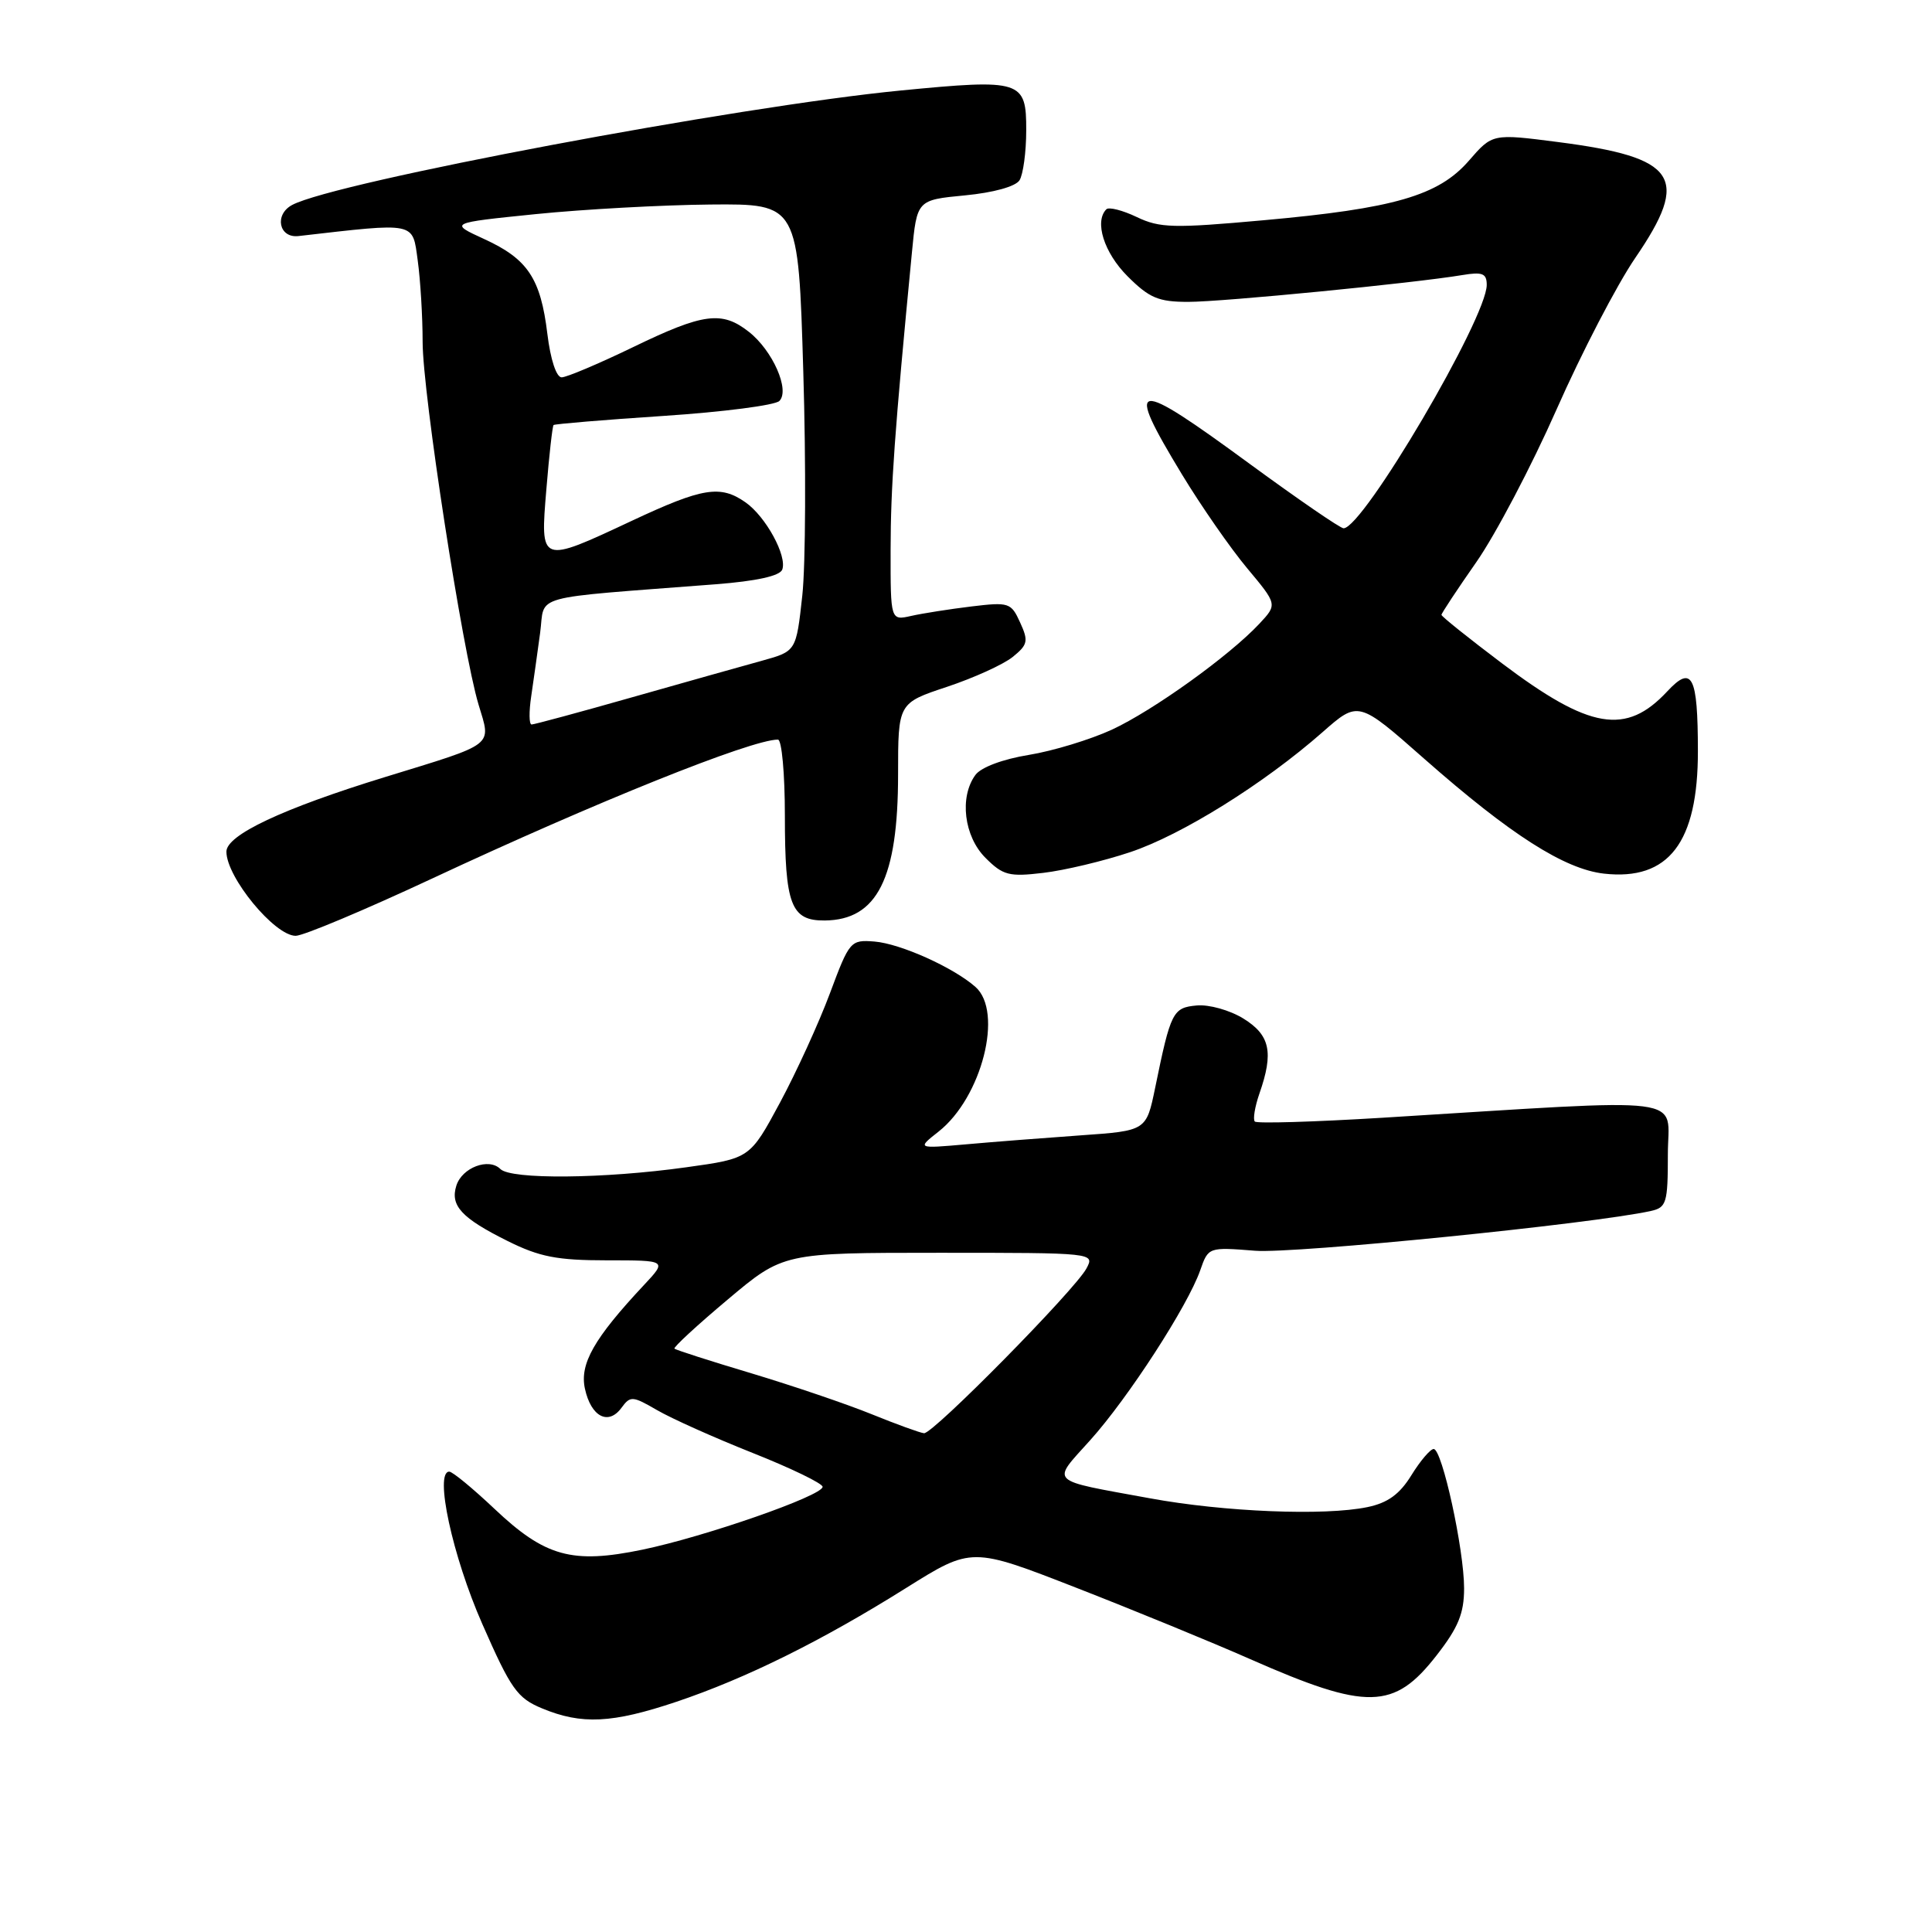 <?xml version="1.0" encoding="UTF-8" standalone="no"?>
<!DOCTYPE svg PUBLIC "-//W3C//DTD SVG 1.1//EN" "http://www.w3.org/Graphics/SVG/1.1/DTD/svg11.dtd" >
<svg xmlns="http://www.w3.org/2000/svg" xmlns:xlink="http://www.w3.org/1999/xlink" version="1.1" viewBox="0 0 256 256">
 <g >
 <path fill="currentColor"
d=" M 89.61 225.50 C 98.86 222.39 108.90 217.42 120.12 210.38 C 128.75 204.98 128.75 204.98 142.62 210.39 C 150.26 213.37 160.62 217.62 165.65 219.84 C 181.15 226.67 184.71 226.60 190.35 219.35 C 193.23 215.66 194.00 213.78 194.00 210.46 C 194.00 205.32 191.09 192.00 189.97 192.00 C 189.53 192.00 188.20 193.56 187.02 195.47 C 185.46 198.00 183.89 199.14 181.19 199.70 C 175.53 200.88 162.19 200.34 152.36 198.53 C 138.71 196.03 139.29 196.59 144.46 190.83 C 149.49 185.24 157.40 173.02 159.04 168.31 C 160.11 165.25 160.13 165.24 166.31 165.73 C 171.53 166.14 211.02 162.17 218.75 160.46 C 220.82 160.00 221.00 159.41 221.00 152.95 C 221.00 145.05 224.83 145.54 183.14 148.11 C 174.14 148.66 166.55 148.89 166.27 148.61 C 166.00 148.33 166.27 146.66 166.88 144.90 C 168.79 139.44 168.30 137.15 164.75 134.96 C 162.95 133.85 160.19 133.08 158.58 133.23 C 155.40 133.52 155.13 134.05 153.06 144.16 C 151.89 149.83 151.89 149.83 143.20 150.44 C 138.41 150.78 131.57 151.31 128.00 151.63 C 121.50 152.20 121.50 152.20 124.38 149.93 C 130.10 145.41 132.99 134.06 129.25 130.77 C 126.31 128.18 119.31 125.04 115.88 124.76 C 112.70 124.51 112.56 124.67 109.98 131.59 C 108.53 135.49 105.55 142.01 103.36 146.09 C 99.37 153.50 99.37 153.50 90.94 154.67 C 80.01 156.20 67.71 156.31 66.30 154.90 C 64.77 153.37 61.23 154.70 60.47 157.10 C 59.63 159.75 61.14 161.40 67.28 164.45 C 71.48 166.54 73.82 167.00 80.39 167.00 C 88.39 167.00 88.39 167.00 85.35 170.25 C 78.70 177.35 76.78 180.73 77.51 184.03 C 78.32 187.73 80.61 188.92 82.35 186.54 C 83.52 184.94 83.81 184.96 87.05 186.84 C 88.95 187.95 94.66 190.51 99.75 192.53 C 104.84 194.55 109.00 196.57 109.00 197.01 C 109.00 198.19 93.41 203.62 85.12 205.34 C 75.81 207.27 72.23 206.28 65.50 199.91 C 62.64 197.21 59.96 195.00 59.53 195.00 C 57.53 195.00 59.95 206.20 63.90 215.17 C 67.70 223.83 68.54 225.01 71.83 226.37 C 77.07 228.55 81.11 228.35 89.61 225.50 Z  M 57.26 116.41 C 78.89 106.30 99.54 98.00 103.08 98.00 C 103.59 98.00 104.00 102.53 104.00 108.07 C 104.00 119.91 104.80 122.01 109.29 121.97 C 116.24 121.90 119.00 116.40 119.00 102.61 C 119.00 93.16 119.00 93.16 125.48 91.01 C 129.05 89.82 132.97 88.04 134.20 87.04 C 136.19 85.43 136.30 84.94 135.17 82.48 C 133.98 79.85 133.69 79.76 128.71 80.36 C 125.84 80.71 122.26 81.27 120.75 81.61 C 118.00 82.23 118.00 82.23 118.01 72.87 C 118.02 64.49 118.53 57.32 120.83 33.50 C 121.50 26.50 121.50 26.50 127.85 25.89 C 131.62 25.53 134.56 24.72 135.09 23.89 C 135.57 23.13 135.98 20.15 135.98 17.27 C 136.00 10.65 135.35 10.44 119.37 11.99 C 97.73 14.09 44.38 24.12 38.71 27.16 C 36.32 28.43 36.95 31.57 39.54 31.28 C 55.27 29.48 54.64 29.35 55.35 34.51 C 55.71 37.13 56.00 41.99 56.00 45.30 C 56.00 52.10 61.26 86.22 63.41 93.36 C 65.09 98.96 65.80 98.42 51.00 102.97 C 37.44 107.14 30.00 110.64 30.00 112.85 C 30.00 116.24 36.39 124.00 39.18 124.00 C 40.19 124.00 48.33 120.58 57.26 116.41 Z  M 149.74 112.92 C 156.58 110.64 167.49 103.84 175.25 97.01 C 179.99 92.84 179.99 92.84 188.74 100.56 C 200.13 110.59 207.28 115.16 212.53 115.76 C 221.11 116.72 225.00 111.64 224.98 99.50 C 224.97 89.53 224.22 88.07 220.93 91.60 C 215.46 97.48 210.66 96.67 199.00 87.88 C 194.60 84.56 191.00 81.68 191.00 81.47 C 191.00 81.27 193.08 78.12 195.63 74.47 C 198.17 70.83 202.95 61.73 206.25 54.26 C 209.55 46.78 214.24 37.75 216.67 34.19 C 224.00 23.48 222.26 20.86 206.43 18.82 C 197.75 17.70 197.75 17.70 194.63 21.30 C 190.60 25.93 184.73 27.63 167.36 29.19 C 155.51 30.26 153.68 30.22 150.63 28.76 C 148.75 27.86 146.93 27.40 146.60 27.73 C 144.98 29.35 146.29 33.49 149.40 36.60 C 152.29 39.49 153.50 40.00 157.44 40.00 C 162.00 40.00 187.35 37.52 193.75 36.45 C 196.44 36.00 197.00 36.23 197.00 37.75 C 197.00 42.15 180.62 70.00 178.03 70.00 C 177.59 70.00 172.02 66.17 165.64 61.50 C 150.03 50.05 148.95 50.21 156.62 62.87 C 159.17 67.07 163.05 72.66 165.26 75.30 C 169.26 80.09 169.26 80.09 166.88 82.64 C 162.90 86.90 152.80 94.15 147.32 96.69 C 144.47 98.00 139.52 99.51 136.32 100.03 C 132.88 100.59 129.99 101.67 129.25 102.68 C 127.10 105.61 127.73 110.82 130.58 113.67 C 132.90 115.99 133.70 116.20 138.24 115.66 C 141.04 115.33 146.21 114.10 149.74 112.92 Z  M 115.50 187.39 C 112.20 186.05 105.04 183.62 99.59 181.98 C 94.13 180.35 89.53 178.87 89.37 178.70 C 89.20 178.53 92.37 175.60 96.42 172.20 C 103.79 166.00 103.79 166.00 124.43 166.00 C 145.02 166.00 145.07 166.01 143.96 168.08 C 142.44 170.92 123.62 190.02 122.44 189.91 C 121.92 189.86 118.80 188.73 115.50 187.39 Z  M 70.39 92.25 C 70.69 90.19 71.23 86.41 71.57 83.86 C 72.27 78.66 69.75 79.36 94.82 77.42 C 100.23 77.00 103.32 76.32 103.65 75.48 C 104.33 73.69 101.48 68.45 98.78 66.56 C 95.45 64.23 93.11 64.61 83.74 69.00 C 71.51 74.73 71.57 74.75 72.40 64.79 C 72.77 60.28 73.20 56.47 73.35 56.32 C 73.49 56.18 80.05 55.63 87.93 55.11 C 95.80 54.59 102.70 53.70 103.27 53.13 C 104.70 51.70 102.38 46.44 99.23 43.97 C 95.66 41.16 93.21 41.48 83.88 46.00 C 79.33 48.20 75.07 50.00 74.42 50.00 C 73.72 50.00 72.94 47.63 72.53 44.25 C 71.64 36.89 69.93 34.32 64.17 31.68 C 59.50 29.54 59.50 29.54 71.00 28.37 C 77.33 27.73 87.74 27.16 94.14 27.10 C 105.78 27.00 105.78 27.00 106.44 49.25 C 106.81 61.49 106.75 74.83 106.31 78.90 C 105.50 86.29 105.50 86.29 101.00 87.54 C 98.53 88.22 90.77 90.40 83.77 92.39 C 76.78 94.38 70.77 96.00 70.44 96.00 C 70.10 96.00 70.08 94.31 70.39 92.25 Z "/>
</g>
</svg>